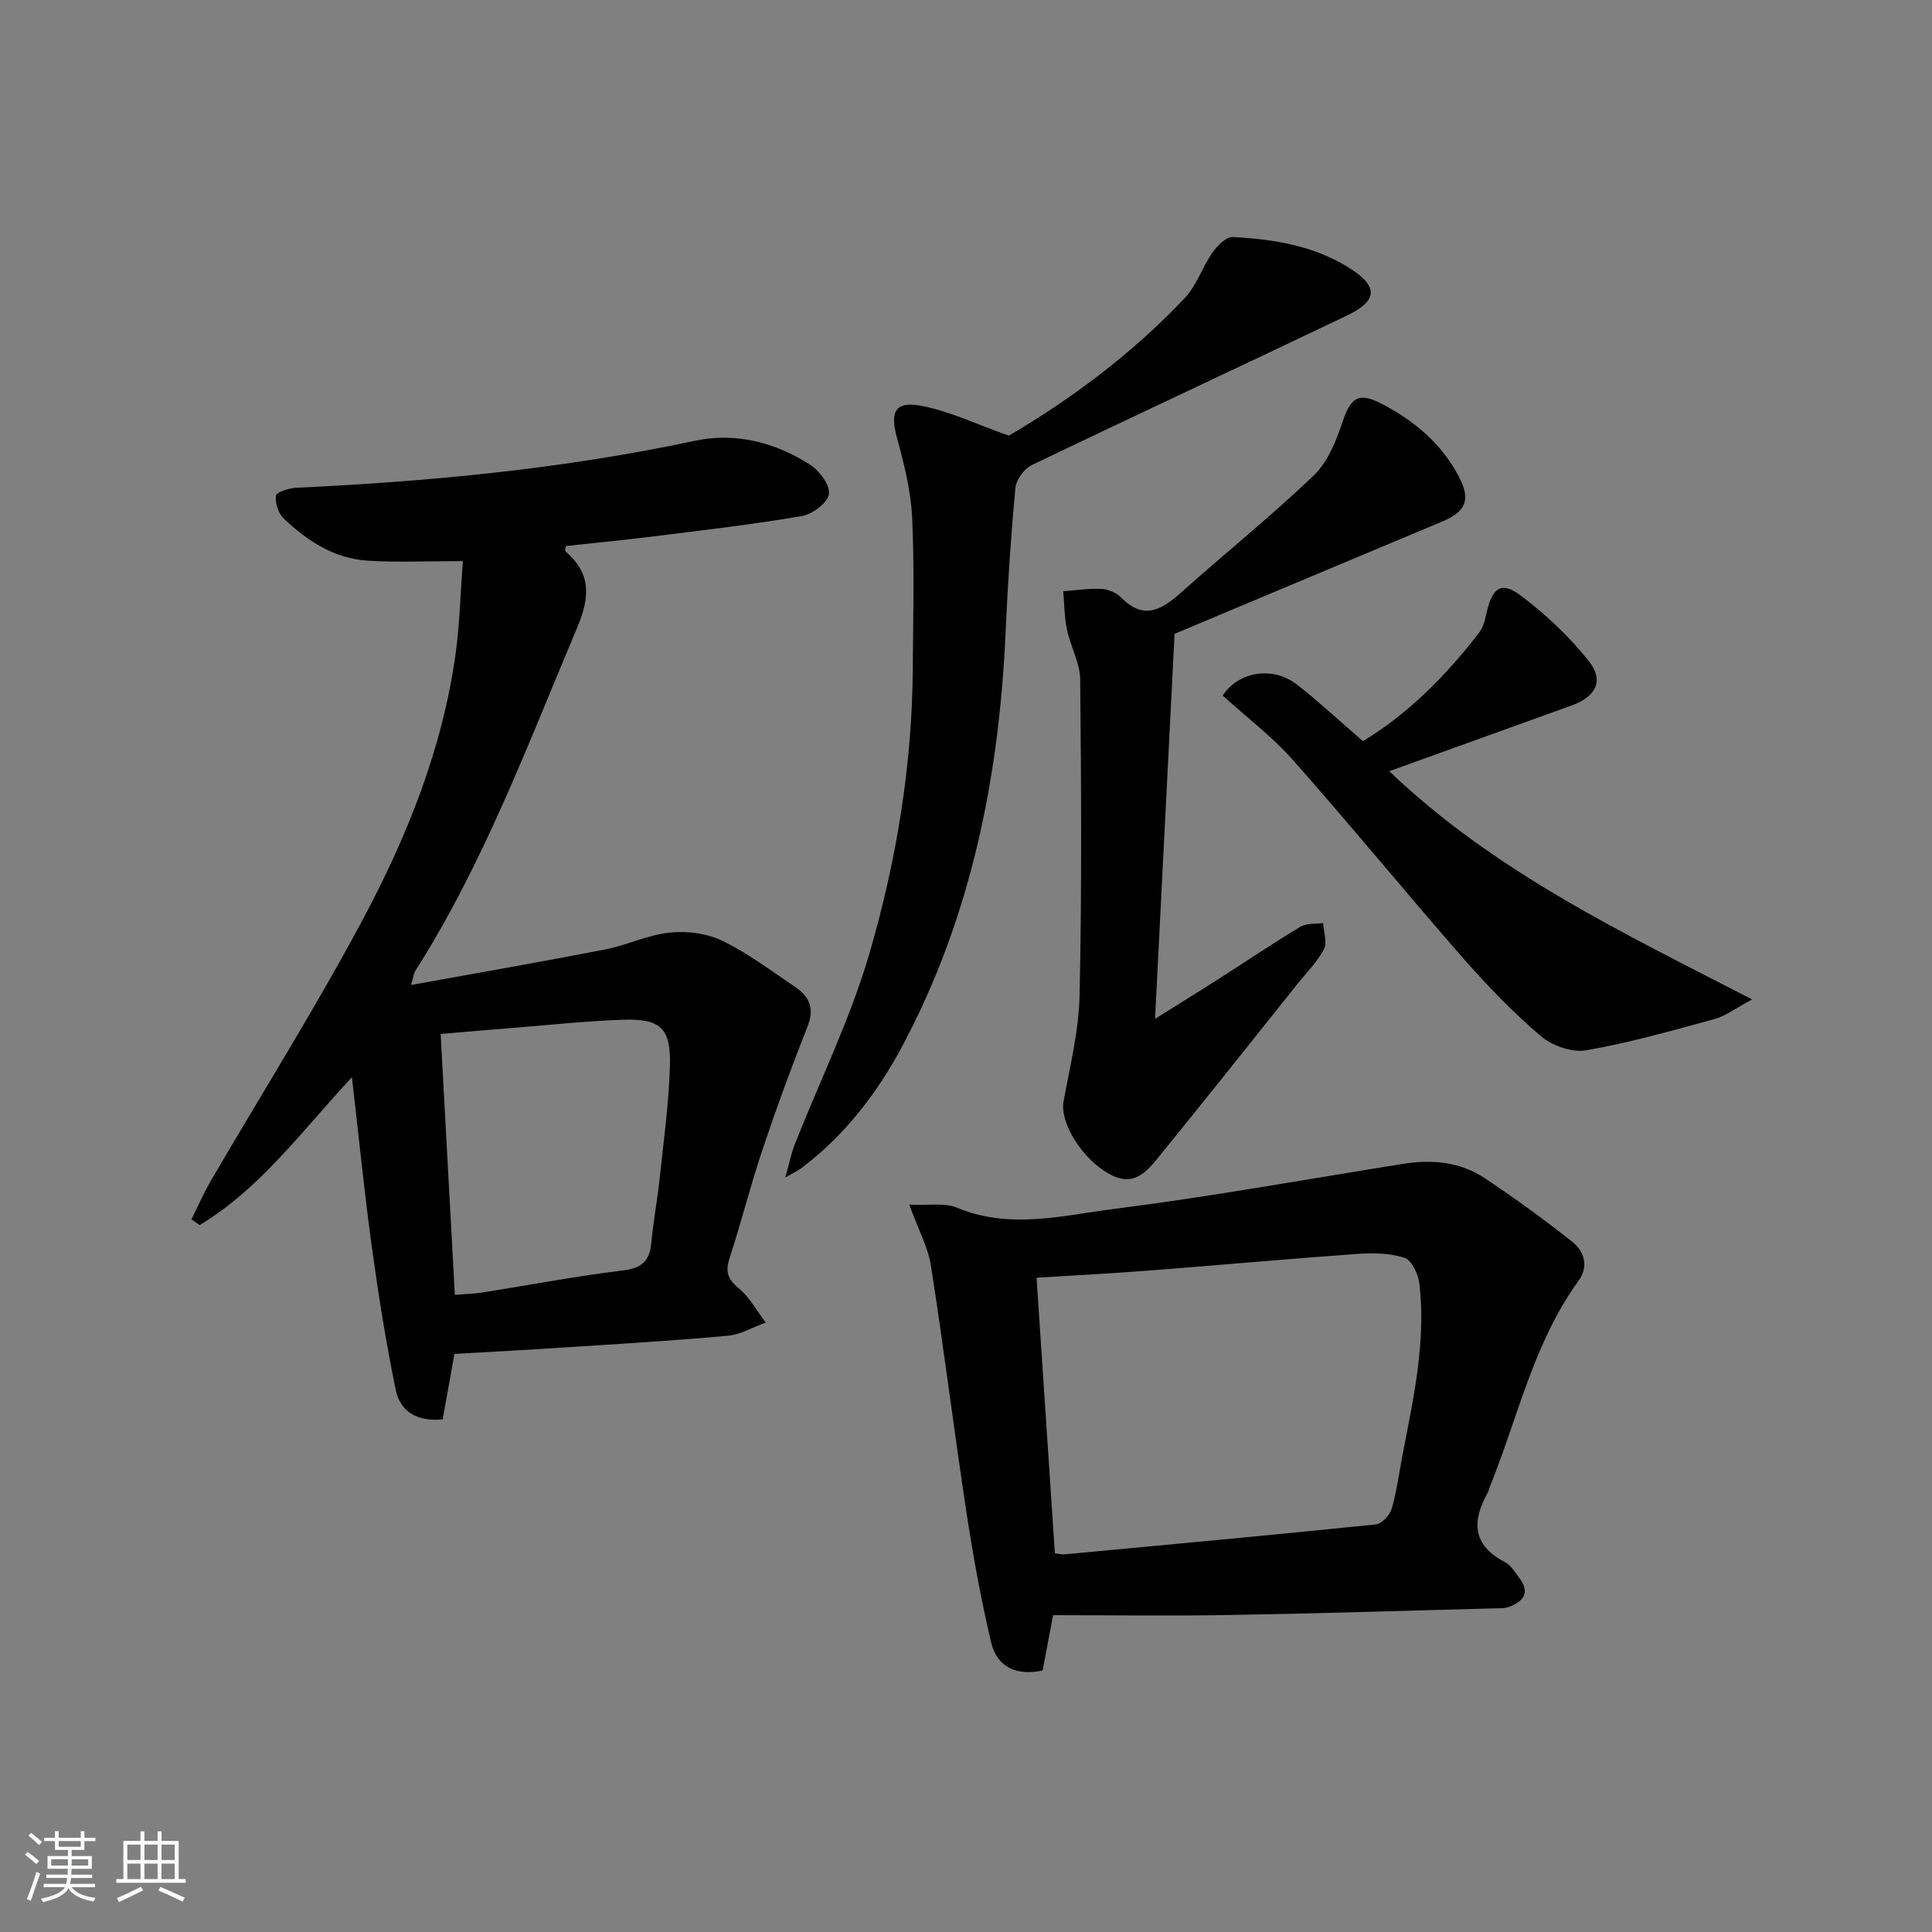 <svg enable-background="new 0 0 400 400" viewBox="0 0 400 400" xmlns="http://www.w3.org/2000/svg"><rect x="0" y="0" width="400" height="400" fill="#808080" stroke="none"/><path d="m5.17 384 .55-.58c.85.61 1.65 1.24 2.4 1.87l-.59.64c-.83-.73-1.62-1.38-2.36-1.93m1.22 9.53-.82-.34c.71-1.76 1.37-3.64 1.98-5.63.24.13.5.25.76.36-.6 1.67-1.24 3.54-1.92 5.61m-.5-13.5.57-.54c.56.44 1.31 1.06 2.26 1.87l-.65.64c-.67-.66-1.4-1.32-2.18-1.97m3.25.46h2.24v-1.36h.77v1.36h4.57v-1.36h.76v1.36h2.28v.69h-2.28v1.84h-2.64v1.26h4.18v2.64h-4.21c0 .45-.02.86-.05 1.21h4.32v.69h-4.38c-.04.34-.1.75-.19 1.22h5.15v.69h-4.82c.87 1.19 2.51 1.92 4.93 2.19-.17.31-.3.57-.37.76-2.77-.49-4.52-1.41-5.26-2.76-.56 1.26-2.3 2.23-5.24 2.9-.12-.24-.26-.48-.43-.72 2.73-.55 4.38-1.34 4.96-2.38h-4.38v-.69h4.65c.1-.38.17-.79.21-1.22h-4.32v-.69h4.4c.03-.34.05-.75.05-1.21h-4.2v-2.64h4.23v-1.26h-2.69v-1.84h-2.24zm1.46 4.46v1.29h3.45c.01-.4.02-.57.01-.53v-.32-.45h-3.46zm1.55-2.59h4.57v-1.19h-4.57zm6.11 2.59h-3.42v.77c-.01.19-.01.37-.02.53h3.44z" fill="#fafbfc"/><path d="m32.63 379.16h.82v1.98h3.54v7.89h1.46v.78h-14.37v-.78h1.46v-7.89h3.54v-1.98h.82v1.98h2.73zm-3.49 11.48.5.73c-1.61.82-3.28 1.63-5 2.42-.13-.27-.28-.55-.44-.82 1.75-.73 3.4-1.5 4.94-2.33m-2.78-5.55h2.73v-3.18h-2.73zm0 3.95h2.73v-3.2h-2.73zm3.54-3.95h2.73v-3.18h-2.73zm0 3.95h2.73v-3.2h-2.73zm7.89 4.68c-1.84-.92-3.51-1.7-5.02-2.32l.45-.73c1.89.8 3.57 1.55 5.04 2.23zm-1.62-11.81h-2.73v3.18h2.73zm-2.73 7.13h2.73v-3.2h-2.73z" fill="#fafbfc"/><g fill="#000001"><path d="m94.09 280.31c-.8 4.44-1.59 8.81-2.44 13.56-4.86.47-8.73-1.25-9.73-6.15-1.99-9.71-3.56-19.53-4.91-29.35-1.57-11.45-2.71-22.95-4.15-35.34-10.44 11.22-19.02 23.1-31.54 30.62-.56-.4-1.11-.81-1.67-1.21 1.33-2.66 2.51-5.41 4.01-7.98 10.47-17.96 21.56-35.58 31.35-53.89 9.26-17.31 16.6-35.55 19.32-55.23.85-6.19 1-12.47 1.5-19.17-7.14 0-13.4.29-19.61-.08-6.93-.41-12.57-4.06-17.46-8.72-1.12-1.07-1.83-3.23-1.63-4.74.1-.74 2.7-1.57 4.2-1.64 27.75-1.31 55.32-3.92 82.55-9.73 8.41-1.79 16.63.32 23.86 4.96 1.93 1.24 4.17 4.27 3.88 6.09-.3 1.82-3.41 4.16-5.59 4.53-10.14 1.74-20.38 2.92-30.59 4.2-6.1.76-12.22 1.35-18.29 2.01-.06.51-.23.96-.1 1.07 5.36 4.63 5.15 9.41 2.42 15.88-10.21 24.18-19.36 48.82-33.55 71.12-.24.38-.27.9-.8 2.81 13.88-2.52 27.04-4.8 40.14-7.35 4.53-.88 8.88-3.03 13.42-3.5 3.58-.37 7.72.16 10.92 1.72 5.34 2.6 10.18 6.27 15.14 9.62 2.93 1.98 3.9 4.47 2.44 8.13-3.34 8.42-6.46 16.95-9.34 25.54-2.48 7.39-4.37 14.98-6.79 22.4-.91 2.8-.41 4.34 1.91 6.24 2.27 1.86 3.74 4.69 5.57 7.09-2.63.95-5.21 2.5-7.91 2.74-11.42 1.03-22.88 1.71-34.32 2.45-7.16.48-14.29.85-22.21 1.3zm.08-12.23c2.19-.18 4-.21 5.77-.49 9.66-1.53 19.28-3.37 28.98-4.55 3.89-.47 5.57-1.9 5.92-5.68.41-4.46 1.26-8.87 1.73-13.33.82-7.76 1.91-15.52 2.13-23.3.23-7.91-1.95-9.87-9.77-9.6-7.13.24-14.25 1-21.37 1.57-5.39.43-10.78.9-16.33 1.37 1 18.25 1.95 35.79 2.94 54.01z"/><path d="m218.03 334.41c-.82 4.31-1.49 7.84-2.17 11.45-5.44 1.16-9.43-.72-10.64-5.77-2.14-9-3.78-18.13-5.17-27.28-2.57-16.88-4.66-33.84-7.3-50.71-.62-3.93-2.66-7.64-4.5-12.7 4 .21 7.33-.44 9.93.65 10.83 4.54 21.71 1.62 32.37.26 20.06-2.55 39.98-6.16 59.96-9.35 5.96-.95 11.77-.42 16.83 2.93 6.23 4.13 12.29 8.56 18.16 13.19 2.51 1.98 3.46 5.14 1.35 8.05-9.38 12.91-12.6 28.44-18.46 42.85-.12.31-.15.66-.31.95-3.34 5.92-3.35 10.94 3.5 14.49 1.24.64 2.1 2.11 2.99 3.3 2.3 3.05.8 4.87-2.18 5.98-.9.33-1.97.27-2.96.29-18.13.48-36.27 1.06-54.4 1.37-12.28.22-24.58.05-37 .05zm.37-12.81c.78.09 1.42.26 2.03.21 21.47-2.01 42.95-3.99 64.4-6.19 1.24-.13 2.91-1.91 3.3-3.24 1.06-3.64 1.54-7.45 2.26-11.2 2.25-11.7 4.88-23.38 3.48-35.4-.23-1.96-1.59-4.87-3.07-5.36-3.04-1-6.56-1.04-9.83-.81-14.4 1.03-28.77 2.34-43.16 3.45-7.69.59-15.39.99-23.2 1.48 1.28 19.21 2.53 38.05 3.79 57.06z"/><path d="m162.57 243.81c.92-3.23 1.3-5.18 2.02-7 5.18-13.11 11.47-25.89 15.4-39.35 5.58-19.12 8.85-38.83 8.99-58.89.07-10.46.36-20.93-.13-31.37-.26-5.54-1.65-11.11-3.13-16.5-1.49-5.42-.45-7.73 5.09-6.67 5.87 1.13 11.43 3.83 18.05 6.17 12.63-7.39 25.45-16.85 36.47-28.54 2.44-2.58 3.58-6.34 5.66-9.32 1-1.43 2.87-3.33 4.25-3.26 8.34.43 16.59 1.74 23.86 6.23 6.33 3.91 6.3 6.89-.27 10.04-21.7 10.38-43.53 20.52-65.21 30.94-1.57.76-3.23 3.02-3.39 4.73-.93 9.92-1.59 19.88-2.03 29.83-1.32 29.89-7.09 58.72-21.18 85.35-5.21 9.84-11.99 18.79-21.09 25.63-.6.47-1.31.79-3.36 1.98z"/><path d="m243.18 131.23c-1.35 26.72-2.67 52.71-4.04 79.71 4.8-3.01 8.84-5.49 12.84-8.05 5.75-3.67 11.4-7.49 17.24-11.01 1.26-.76 3.12-.54 4.71-.78.11 1.82.9 4 .18 5.4-1.34 2.61-3.54 4.78-5.41 7.12-9.46 11.83-18.86 23.7-28.42 35.44-2.59 3.18-5.3 6.84-10.39 4.12-5.86-3.13-10.5-10.72-9.69-15.15 1.34-7.3 3.16-14.65 3.32-22 .47-21.78.34-43.58.12-65.36-.04-3.44-2-6.82-2.73-10.3-.55-2.59-.54-5.31-.78-7.96 2.66-.19 5.32-.62 7.96-.48 1.39.07 3.07.8 4.05 1.8 4.8 4.86 8.54 2.39 12.57-1.21 9.05-8.09 18.53-15.7 27.29-24.09 2.9-2.78 4.64-7.15 5.97-11.11 1.65-4.9 3.22-6.21 7.87-3.83 6.78 3.47 12.54 8.24 16.16 15.1 2.58 4.89 1.51 7.34-3.41 9.39-18.53 7.75-37.04 15.54-55.41 23.25z"/><path d="m287.63 159.67c21.82 20.82 47.99 33.26 75.13 47.25-3.39 1.81-5.44 3.42-7.75 4.05-8.81 2.41-17.63 4.92-26.6 6.48-2.94.51-7.07-.94-9.42-2.95-5.79-4.94-11.13-10.49-16.15-16.22-11.84-13.53-23.22-27.46-35.14-40.91-4.34-4.9-9.66-8.92-14.55-13.36 3.23-4.98 10.37-6.2 15.42-2.24 4.57 3.59 8.84 7.56 13.62 11.68 9.5-5.77 17.23-13.63 24.04-22.46.87-1.12 1.24-2.71 1.56-4.15 1.13-5.11 3.02-6.55 6.96-3.61 5.23 3.9 10.12 8.53 14.18 13.62 3.23 4.05 1.5 7.38-3.46 9.18-12.33 4.45-24.66 8.88-37.84 13.64z"/></g></svg>